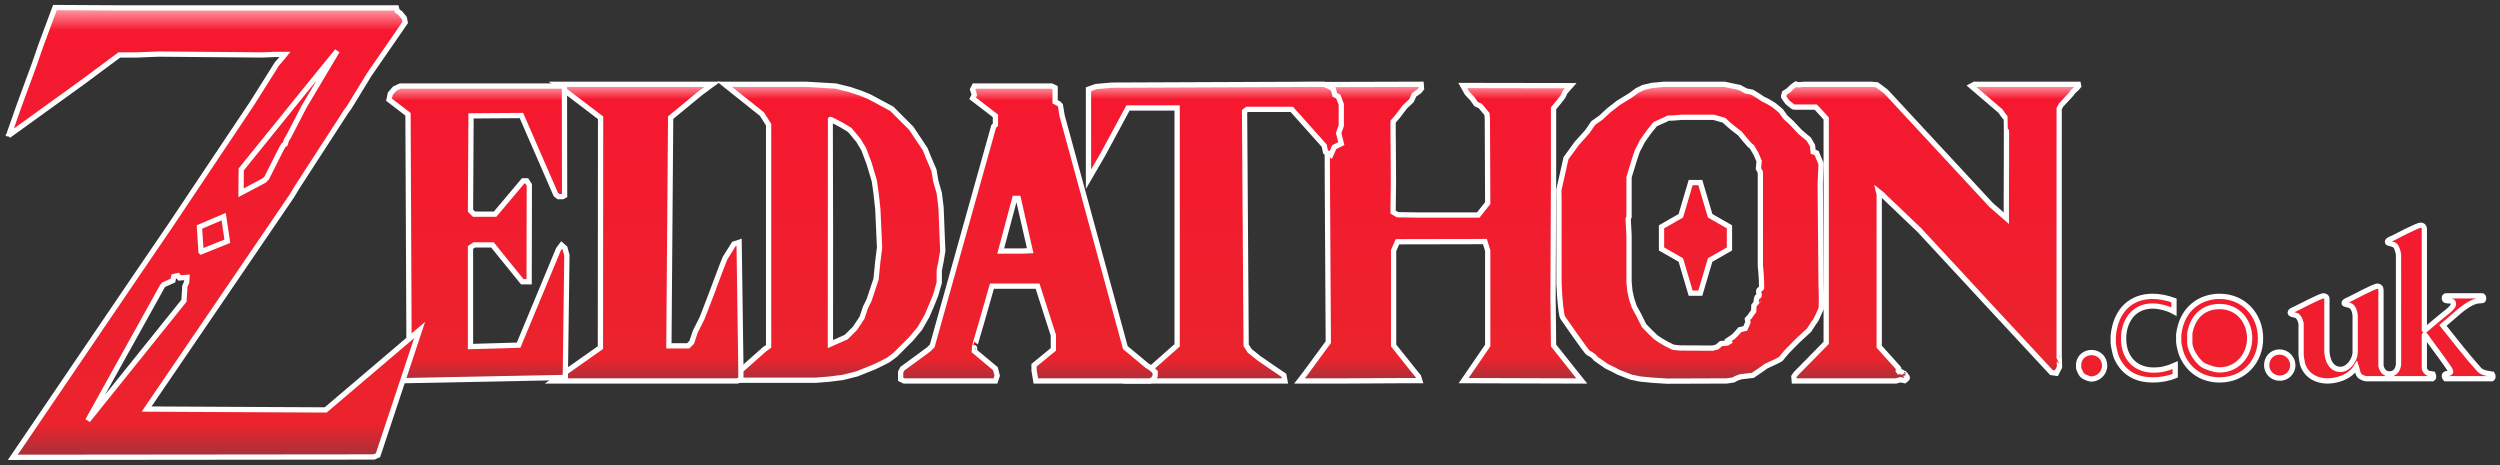 <?xml version="1.0" standalone="no"?>

<svg viewBox="0 0 1424 265" style="background-color:#ffffff00" version="1.1" xmlns="http://www.w3.org/2000/svg" xmlns:xlink="http://www.w3.org/1999/xlink" xml:space="preserve" x="0px" y="0px" width="100%" height="100%">
	<rect x="0" y="0" width="1424" height="265" fill="#333333" stroke="none"/>
	<defs>
		<linearGradient id="gradient1" x1="50%" y1="0%" x2="50%" y2="100%">
			<stop stop-color="#ffa2ac" stop-opacity="1" offset="0%"/>
			<stop stop-color="#f6182f" stop-opacity="1" offset="5%"/>
			<stop stop-color="#eb232d" stop-opacity="1" offset="92.8%"/>
			<stop stop-color="#a6313a" stop-opacity="1" offset="100%"/>
		</linearGradient>
		<linearGradient id="gradient2" x1="49.5%" y1="0%" x2="49.5%" y2="100%">
			<stop stop-color="#ffa2ac" stop-opacity="1" offset="0%"/>
			<stop stop-color="#f6182f" stop-opacity="1" offset="5%"/>
			<stop stop-color="#eb232d" stop-opacity="1" offset="92.8%"/>
			<stop stop-color="#a6313a" stop-opacity="1" offset="100%"/>
		</linearGradient>
		<linearGradient id="gradient3" x1="50%" y1="0%" x2="50%" y2="100%">
			<stop stop-color="#ffa2ac" stop-opacity="1" offset="0%"/>
			<stop stop-color="#f6182f" stop-opacity="1" offset="5%"/>
			<stop stop-color="#eb232d" stop-opacity="1" offset="92.8%"/>
			<stop stop-color="#a6313a" stop-opacity="1" offset="100%"/>
		</linearGradient>
		<linearGradient id="gradient4" x1="50%" y1="0%" x2="50%" y2="100.3%">
			<stop stop-color="#ffa2ac" stop-opacity="1" offset="0%"/>
			<stop stop-color="#f6182f" stop-opacity="1" offset="5%"/>
			<stop stop-color="#eb232d" stop-opacity="1" offset="92.8%"/>
			<stop stop-color="#a6313a" stop-opacity="1" offset="100%"/>
		</linearGradient>
		<linearGradient id="gradient5" x1="50%" y1="0%" x2="50%" y2="100%">
			<stop stop-color="#ffa2ac" stop-opacity="1" offset="0%"/>
			<stop stop-color="#f6182f" stop-opacity="1" offset="5%"/>
			<stop stop-color="#eb232d" stop-opacity="1" offset="92.8%"/>
			<stop stop-color="#a6313a" stop-opacity="1" offset="100%"/>
		</linearGradient>
		<linearGradient id="gradient6" x1="51.1%" y1="0%" x2="51.1%" y2="100%">
			<stop stop-color="#ffa2ac" stop-opacity="1" offset="0%"/>
			<stop stop-color="#f6182f" stop-opacity="1" offset="5%"/>
			<stop stop-color="#eb232d" stop-opacity="1" offset="92.8%"/>
			<stop stop-color="#a6313a" stop-opacity="1" offset="100%"/>
		</linearGradient>
		<linearGradient id="gradient7" x1="50%" y1="0%" x2="50%" y2="100%">
			<stop stop-color="#ffa2ac" stop-opacity="1" offset="0%"/>
			<stop stop-color="#f6182f" stop-opacity="1" offset="5%"/>
			<stop stop-color="#eb232d" stop-opacity="1" offset="92.8%"/>
			<stop stop-color="#a6313a" stop-opacity="1" offset="100%"/>
		</linearGradient>
		<linearGradient id="gradient8" x1="50%" y1="0%" x2="50%" y2="100.1%">
			<stop stop-color="#ffa2ac" stop-opacity="1" offset="0%"/>
			<stop stop-color="#f6182f" stop-opacity="1" offset="5%"/>
			<stop stop-color="#eb232d" stop-opacity="1" offset="92.8%"/>
			<stop stop-color="#a6313a" stop-opacity="1" offset="100%"/>
		</linearGradient>
		<linearGradient id="gradient9" x1="50%" y1="0%" x2="50%" y2="100%">
			<stop stop-color="#ffa2ac" stop-opacity="1" offset="0%"/>
			<stop stop-color="#f6182f" stop-opacity="1" offset="5%"/>
			<stop stop-color="#eb232d" stop-opacity="1" offset="92.8%"/>
			<stop stop-color="#a6313a" stop-opacity="1" offset="100%"/>
		</linearGradient>
		<linearGradient id="gradient10" x1="58.1%" y1="-31.9%" x2="58.1%" y2="157.9%">
			<stop stop-color="#ffa2ac" stop-opacity="1" offset="0%"/>
			<stop stop-color="#f6182f" stop-opacity="1" offset="5%"/>
			<stop stop-color="#eb232d" stop-opacity="1" offset="92.8%"/>
			<stop stop-color="#a6313a" stop-opacity="1" offset="100%"/>
		</linearGradient>
		<linearGradient id="gradient11" x1="171.9%" y1="-144.4%" x2="171.9%" y2="209%">
			<stop stop-color="#ffa2ac" stop-opacity="1" offset="0%"/>
			<stop stop-color="#f6182f" stop-opacity="1" offset="5%"/>
			<stop stop-color="#eb232d" stop-opacity="1" offset="92.8%"/>
			<stop stop-color="#a6313a" stop-opacity="1" offset="100%"/>
		</linearGradient>
	</defs>
	<path id="N" d="M 1016.1 54.5 L 1016.4 53 L 1018.8 51.4 L 1020.4 49.8 L 1021.5 48.9 L 1023 47.9 L 1024.4 48.3 L 1027.8 48 L 1065.8 48 L 1069.1 48.3 L 1074.2 52.1 L 1134.1 116.7 L 1142.8 124.3 L 1142.8 113 C 1142.8 113 1143 67.6 1142.8 67.5 C 1142 67.1 1139.5 63.3 1139.5 63.3 L 1122.8 49 L 1124.7 48 L 1179.6 48 L 1180.6 48 L 1183.8 48 L 1184 49 L 1183 50.2 L 1180.6 52.4 L 1180 53.4 L 1174.8 59 L 1174.1 59.7 L 1172.9 61.9 C 1172.9 61.9 1172.9 202.5 1172.9 202.5 C 1173 202.5 1173.1 209.1 1173.1 209.1 L 1171.3 212.6 L 1168.5 212.2 L 1165.7 209.2 L 1130.7 171.5 L 1118.7 158.5 L 1109.7 148.8 L 1093.2 131 L 1073.3 112 L 1072.4 111 L 1070 109.1 L 1070.4 110.8 L 1070.4 197.5 C 1070.4 197.5 1077.3 205.2 1081.4 209.7 C 1082 210.3 1080.8 211 1081.3 211.5 C 1082.1 210.9 1084.5 212.8 1084.5 212.7 C 1084.8 212.4 1085.6 213.9 1086 214.3 C 1086.9 215.3 1086 215.9 1086 215.9 L 1084.9 216.8 L 1082.5 216.3 L 1079.9 217 L 1022 217 L 1021.8 214.5 L 1022.8 213 L 1040.2 195.3 L 1040.2 191.8 L 1040.2 69.4 L 1040.2 67.5 L 1037.5 64.5 L 1035.2 62 L 1034.2 61 L 1022.2 61 C 1022.2 61 1021.4 61.1 1020.4 60.1 C 1020.1 59.8 1018.5 58.7 1018 58.1 C 1017.7 57.8 1016.8 56.3 1016.5 56 C 1015.8 55.2 1015.8 54.3 1016.1 54.5 Z" stroke="#ffffff" stroke-width="3" fill="url(#gradient1)"/>
	<path d="M 931.1 90.5 L 932.7 85.8 L 934.2 83 L 935.5 80.4 L 939.1 75.3 L 942.8 70.7 L 948.6 68.1 L 950.1 67.3 L 953.2 67.2 L 957.9 66.8 L 974.6 66.8 L 976 66.8 L 982 68.5 L 984.5 70.8 L 987.5 73.3 L 991 76 L 994.3 80 L 996.5 82.5 L 998 83.8 L 1000.3 87.8 L 1002 91.8 L 1001.6 96.1 L 1002.7 98.1 L 1002.7 100 L 1002.7 102.9 L 1002.7 151.4 C 1002.7 151.4 1003.5 158.3 1003.4 164 C 1003.2 164.6 1002 164.7 1001.8 165.5 C 1001.5 166.2 1002.2 167.8 1002 168.5 C 1001.8 169.1 1000.9 168.7 1000.8 169.3 C 1000.3 170.7 1000.2 172.5 1000.3 172.5 C 1000.3 172.5 999 174.1 999 174.1 L 998.9 177.3 L 997.9 178.5 L 997.3 179.4 L 996.6 180.4 L 995.3 181.8 L 995.6 183.6 L 994.1 187.1 L 991 187.8 L 989.3 189.8 L 987.3 191.8 L 984.3 193.8 L 984.9 194.7 L 983.8 195.4 L 980.3 195.7 L 978.1 197.6 L 975.5 198.3 L 956.6 198.2 L 953.1 197.8 L 949.4 196 L 945.6 193.8 L 943.1 192.1 L 939.4 188.5 L 936.4 185.4 L 933.3 179.1 L 930.9 174.8 L 929.4 170.3 L 928.4 165.8 L 927.9 160.7 L 927.9 158 L 927.9 134 L 927.4 124.8 L 927.9 123.5 L 927.9 114 L 927.9 100.9 L 931.1 90.5 ZM 943.9 48.4 L 941.3 48.6 L 936.1 49.8 L 932.4 51.6 L 928.8 54.3 L 921.8 58.6 L 916.3 62.9 L 912 66.9 L 907.5 70.1 L 904.2 74.9 L 901 78.5 L 898.2 81.6 L 892 90.1 L 887.9 108.3 L 888 115.3 L 888 161.3 L 888.4 168.8 C 888.4 168.8 889.2 179.7 890.1 180.9 C 891.1 182.2 903.7 200.7 904.8 201.1 C 907.8 202.4 908.9 204.3 908.9 204.3 L 915.1 208.6 L 919.6 210.8 L 921.8 212 L 929 214.8 L 934.3 215.9 L 941.6 216.6 L 949.5 217.1 L 979.5 217 L 983.5 217 L 987.4 216.4 L 989 215.5 L 991.5 214.6 L 998.4 213.8 L 1002.8 210.8 L 1005.9 208.6 L 1012.3 205.6 L 1014.3 204.5 L 1016.1 202.3 L 1017.9 200.2 L 1024 194 L 1030.5 188 C 1030.5 188 1033.3 183.5 1033.9 182.9 C 1034.6 182 1035.7 179.4 1035.7 179.4 L 1037.4 175.6 L 1037.5 169.5 L 1037.3 162.3 L 1036.8 104.8 L 1037.3 93.3 L 1034.7 87.1 L 1032.8 86.5 L 1032.4 82.9 L 1030.3 79.3 L 1025.5 75.3 L 1020.3 69.8 L 1017 66.8 L 1014.5 63.3 L 1012.8 61.8 L 1010.3 59.8 L 1007 57.8 L 1004.3 56.5 L 1001 54.3 L 998 52.5 L 994.5 51.8 L 990.8 49.8 L 986 48.8 L 982.2 48 L 947.9 48 L 943.9 48.4 ZM 963 104 L 957.4 122.9 L 946.4 129.2 L 946.4 141.8 L 957.4 148.1 L 963 167 L 968.5 167 L 974.1 148.1 L 985.1 141.8 L 985.1 129.2 L 974.1 122.9 L 968.5 104 L 963 104 Z" stroke="#ffffff" stroke-width="3" fill="url(#gradient2)"/>
	<path id="H" d="M 737 48.2 L 809.5 48 L 809.7 50.4 L 808.4 52 L 805.5 54 L 804 57.3 L 800.2 60.9 L 796.1 66.3 L 793.5 69.3 L 793.5 72.9 L 793.6 85.2 L 793.7 103.5 L 793.5 120.8 L 796 122.3 L 808.8 122.5 L 842 122.5 L 847.4 115.7 L 847.2 67.8 L 847 65 L 843.2 60.4 L 840.8 59.3 L 838.6 56.2 L 835.6 53 L 833.2 48.7 L 894.7 48.8 L 891.5 52.4 L 890.3 55 L 888.2 57.7 L 884.9 61.7 L 884.9 102.2 C 884.9 102.2 884.6 161.3 884.6 171.1 C 884.7 173 884.7 174.9 884.7 176.7 C 884.8 188.3 884.9 196.8 884.9 196.8 L 889.3 202.3 L 897.7 212.9 L 901 217 L 895.4 217 L 833.7 216.8 L 847.4 196.8 L 847.4 142.7 L 845.8 137.6 L 796 137.7 L 793.8 142.7 L 793.8 196.8 L 804.5 210.2 L 808 214.5 L 808.7 216.8 L 800.1 216.8 L 764.7 217 L 761.4 217 L 740.2 217 L 743 213.4 L 756.6 194.9 L 756.1 109.2 L 756 84.5 L 759 73.7 L 758.7 70.8 L 756 68.8 L 756 65.3 L 753.1 60.5 L 747.9 57.2 L 744.8 53.6 L 741 51.9 L 737 48.2 Z" stroke="#ffffff" stroke-width="3" fill="url(#gradient3)"/>
	<path id="T" d="M 624.3 49.3 L 620 50.8 L 620 102.1 L 628.3 87.8 L 642.5 61.5 L 670.5 61.5 L 670.5 196.7 L 656.8 208.8 L 644.5 217 L 724 217 L 731.9 217 L 731.3 213.8 L 721.8 207.3 L 717 204 L 711.8 199.8 L 709.8 196.7 L 708.9 63.4 L 710.3 62.3 L 735.8 62.3 L 754.3 83 L 755 86.5 L 758 88.3 L 760 83.8 L 764 81.8 L 762.5 75.8 L 764 71.5 L 764 59.5 L 762.3 55 L 760.3 54 L 759.5 50.8 L 757.3 49.3 L 754 48 L 633.3 48.5 L 624.3 49.3 Z" stroke="#ffffff" stroke-width="3" fill="url(#gradient4)"/>
	<path d="M 578 113 L 580 113 L 586.8 142.8 L 582 143 L 570 143 L 578 113 ZM 567 217 L 568 214 L 567 210 L 555 200 C 555 200 555.3 197.9 555 198 C 554.8 198.1 559 184 559 184 L 565 163 L 591 163 L 600 191 L 600 199 L 589 208 L 589 211 L 590 217 L 655 217 L 657 216 L 658 214 L 658 212 L 656 210 L 653 208 L 641 198 L 605 66 L 604 60 L 603 59 L 601 58 L 601 50 L 599 49 L 555 49 L 554 51 L 555 54 L 554 56 L 567 66 L 567 71 L 566 72 L 531 197 L 529 199 L 514 210 L 513 212 L 513 216 L 515 217 L 567 217 Z" stroke="#ffffff" stroke-width="3" fill="url(#gradient5)"/>
	<path d="M 473 68 C 472.9 67.8 479 71 479 71 L 484 74 L 489 80 L 492 85 L 495 93 L 498 103 L 499 110 L 500 119 L 501 141 L 500 149 L 499 159 L 497 165 L 495 171 L 493 175 L 491 181 L 487 187 L 482 192 L 473 196 C 473 196 473.1 68.3 473 68 ZM 412.7 48 L 434 65 L 437.8 71 L 437.8 197.3 L 435.5 198.9 L 423 210 L 418 212 L 415.4 213.8 L 416.4 216 L 418.9 216.6 L 464.4 216.6 L 472 216 L 480 215 L 488 213 L 493 211 L 498 209 C 498 209 505.3 205.5 506 205 C 506.8 204.5 510 202 510 202 L 514 198 L 519 193 L 524 187 L 528 180 L 531 173 L 533 168 L 535 161 L 535 154 L 536 149 L 537 143 L 536 118 L 535 110 L 533 103 L 532 97 L 529 90 L 527 85 L 523 79 L 519 73 L 514 68 L 508 62 L 495 55 L 490 53 L 484 51 L 476 49 L 459 48 L 412.7 48 Z" stroke="#ffffff" stroke-width="3" fill="url(#gradient6)"/>
	<path id="L" d="M 315 217 L 342 198 L 342.1 67.1 L 317 48 L 405.8 48 L 399 53 L 382 67 L 381 197 L 392 197 L 394 195 L 396 189 L 400 181 L 405 168 L 411 152 L 413 147 L 418 139 L 421 138 L 422 209 L 422 216 L 420 217 L 315 217 Z" stroke="#ffffff" stroke-width="3" fill="url(#gradient7)"/>
	<path id="E" d="M 221.6 56.8 L 222.3 53.4 L 224.8 50.5 L 228 49 L 321.5 49 L 321.6 111.4 L 320.4 112 L 318.1 112 L 316.6 110.8 L 297 65.8 L 268.3 66 L 268 120 L 270 122 L 282 122 L 298 103 L 300 103 L 301.5 105.3 L 301.4 160.5 L 297.5 160.5 L 280.5 139.5 L 270.1 139.5 L 268 141 L 268 197.4 L 295.4 196.6 L 318.1 142 L 319.9 139.6 L 321.8 141.3 L 322.9 145.4 L 322 215 L 221 217 L 220 214 L 221 211 L 233 200 L 232.4 65.1 L 221.6 56.8 Z" stroke="#ffffff" stroke-width="3" fill="url(#gradient8)"/>
	<path id="Z" d="M 137.3 109.4 L 137.4 96.5 L 172.9 52.6 L 192.1 29 L 173.3 60.6 L 164.5 77.6 L 163.1 79.9 L 162.5 82 L 161.4 82.8 L 160.1 85.1 L 151.9 101.4 L 150.5 102.8 L 137.3 109.8 L 137.3 109.4 ZM 114.5 143.3 L 113.6 129.3 L 127.4 123.4 L 129.5 137.4 L 114.6 143.4 L 114.5 143.3 ZM 92.8 162.5 L 50 239.5 L 104.8 171.3 L 105.3 163 L 106.3 160.8 L 106.5 158 L 102.3 158.3 L 101.3 157 L 99 157.5 L 98.5 159.8 L 92.5 162.5 L 92.8 162.5 ZM 4.8 77.5 L 10.5 61.3 L 12.5 55.8 L 19.5 36.8 L 23.3 25.8 L 31.3 4.3 L 67.3 4.5 L 193.8 4.5 L 200.8 4.5 L 225.8 4.5 L 226.3 6.3 L 228 7.5 L 230.3 10.3 L 230.8 12.8 L 210.3 42.5 L 198.8 61.3 L 197.3 63.3 L 169.3 106.5 L 166.3 111.5 L 83.5 233 L 185.5 233.5 L 239 188 L 215.3 259.3 L 213 260.3 L 204.5 260.3 L 7.3 260.5 L 79.3 154.5 L 95.8 130.3 L 97.5 127.8 L 143.5 59 L 157.8 36.3 L 160 33.8 L 162.3 31 L 156.5 31 L 149.5 31.3 L 90.5 30.8 L 77.8 31.3 L 68 31.3 L 56.5 39.8 L 47.5 46.5 L 4.8 77.3 L 4.8 77.5 Z" stroke="#ffffff" stroke-width="3" fill="url(#gradient9)"/>
	<path id="Z2" d="M 137.3 109.4 L 137.4 96.5 L 172.9 52.6 L 192.1 29 L 173.3 60.6 L 164.5 77.6 L 163.1 79.9 L 162.5 82 L 161.4 82.8 L 160.1 85.1 L 151.9 101.4 L 150.5 102.8 L 137.3 109.8 L 137.3 109.4 ZM 114.5 143.3 L 113.6 129.3 L 127.4 123.4 L 129.5 137.4 L 114.6 143.4 L 114.5 143.3 Z" fill="none"/>
	<path d="M 1380.9 130.5 L 1380.9 187.8 L 1381.2 188.1 C 1383.8 185.9 1386.5 183.6 1389.2 181.4 C 1391.2 179.5 1397.5 175.5 1397.5 173.2 C 1397.5 169.8 1392.3 172.8 1392.3 169.9 C 1392.3 169 1392.6 168.5 1393.3 168.5 L 1413.6 168.5 C 1414 168.5 1414.1 168.5 1414.3 168.8 C 1414.6 169 1414.7 169.6 1414.7 169.9 C 1414.7 170.3 1414.6 170.6 1414.4 170.9 C 1414.4 171.1 1414.1 171.2 1413.9 171.2 C 1412.7 171.3 1411.4 171.3 1410.4 171.6 C 1404.3 173.2 1397.5 180.5 1391.5 185.4 C 1398.3 193.8 1404.7 202.3 1412.3 210.7 C 1412.9 211.3 1413.6 211.7 1414.4 212 C 1415.3 212.4 1416.6 212.7 1417.7 212.8 C 1418.1 213 1419 213 1419.6 213.1 C 1419.9 213.6 1420 214 1420 214.4 C 1420 214.9 1420 215.3 1419.4 215.7 L 1392.9 215.7 C 1392.6 215.4 1392.3 214.3 1392.3 214.3 C 1392.3 211.7 1395.9 213.7 1395.9 211.4 C 1395.9 210.4 1384.8 195.7 1381.2 190.7 C 1381.2 190.7 1380.9 190.7 1380.9 190.9 L 1380.9 209.7 C 1380.9 210.7 1382.3 212.6 1383.5 212.7 C 1384.2 212.8 1385 213 1385.8 213.1 C 1386 213.6 1386.2 214 1386.2 214.4 C 1386.2 214.9 1386.2 215.3 1385.6 215.7 L 1347.6 215.7 C 1346.9 215.6 1346.1 215.3 1345.5 215 C 1342.7 214 1342.9 210.8 1342.2 208.8 C 1338.4 215.1 1330.7 217 1325.7 217 C 1320.5 217 1313.8 214.7 1311.5 207.3 C 1311.1 205.5 1310.7 202.4 1310.7 202.1 L 1310.7 184.4 C 1310.5 183.8 1310.4 182.8 1310 182.1 C 1309.8 181.5 1309.1 180.4 1308.3 179.8 C 1307.5 179.4 1304.5 179.2 1304.5 178.1 C 1304.5 176.9 1307 176.2 1307.5 175.9 C 1309 175.2 1321.7 168.5 1323.4 168.5 C 1324.2 168.5 1325.4 169 1325.4 170.2 L 1325.4 200.3 C 1325.7 205.5 1328 210.4 1333.2 210.4 C 1337.2 210.4 1341.1 205.7 1341.5 201.1 L 1341.5 179.6 C 1341.4 178.6 1341.1 177.3 1340.7 176.3 C 1340.4 175.6 1339.8 174.8 1339.1 174.3 C 1337.9 173.6 1336.7 173.6 1335.7 173.2 C 1335.5 173.2 1335.2 173.1 1335.2 172.6 C 1335.2 171.5 1337.7 170.8 1338.2 170.5 C 1339.7 169.8 1352.2 163 1354.2 163 C 1355.4 163 1356.2 163.8 1356.2 165.2 L 1356.2 208.4 C 1356.9 211.7 1358.9 213 1361.1 213 C 1363.9 213 1365.8 211 1366.2 207.6 L 1366.2 145 C 1366.1 144 1365.6 142.6 1365.3 141.6 C 1365.2 141 1364.2 139.6 1363.6 139.4 C 1362.6 139 1361.3 138.7 1360.3 138.4 C 1360.2 138.4 1359.9 138.1 1359.9 137.8 C 1359.9 136.7 1361.8 136.1 1362.8 135.7 C 1364.2 135 1376.8 128.3 1378.8 128.3 C 1380.3 128.3 1380.9 129.4 1380.9 130.5 ZM 1238.3 171.1 L 1238.3 177.5 C 1234.9 175.6 1229.8 174.3 1226.2 174.3 C 1214.6 174.3 1209.6 183.8 1209.6 192.8 C 1209.6 203.1 1215.6 210.8 1226.8 210.8 C 1230.8 210.8 1234.5 210 1239 208 L 1239 214 C 1234.9 215.7 1230.5 216.4 1226.3 216.4 C 1218.8 216.4 1210.1 214 1205.5 203.5 C 1204.9 202 1203.7 197 1203.7 195.1 L 1203.7 191.4 C 1205.1 176.3 1214.2 168.8 1226.1 168.8 C 1229.9 168.8 1234.2 169.6 1238.3 171.1 ZM 1306 208 C 1306 212.1 1302.7 215.4 1298.6 215.4 C 1294.3 215.4 1291.1 212.1 1291.1 208 C 1291.1 203.7 1294.3 200.5 1298.4 200.5 C 1302.7 200.5 1306 204.1 1306 208 ZM 1198.8 208.3 C 1198.8 212.6 1195.1 215.9 1191.2 215.9 C 1191 215.9 1189.2 215.6 1188.5 215.1 C 1187.7 214.9 1186.5 214.3 1185.7 213.3 C 1185.4 213 1184 210.1 1184 209.7 L 1184 207 C 1184.7 202.7 1188.2 200.8 1191.4 200.8 C 1195.5 200.8 1198.8 204 1198.8 208.3 Z" stroke="#ffffff" stroke-width="3" fill="url(#gradient10)"/>
	<path d="M 1287.6 192.7 C 1287.6 206 1278.1 216.4 1264.3 216.4 C 1256.5 216.4 1247.5 213 1242.8 202.3 C 1242.3 201.3 1241 196.4 1241 194.8 L 1241 190.5 C 1242.8 175.5 1253.5 168.8 1264.3 168.8 C 1278.1 168.8 1287.6 179.5 1287.6 192.7 ZM 1281.4 192.7 C 1281.4 202.1 1274.6 210.7 1264.3 210.7 C 1261.6 210.7 1259.2 209.8 1256.6 208.8 C 1251.7 207.1 1247.3 199.1 1247.3 195.5 L 1247.3 189.8 C 1249.3 178.9 1256.5 174.6 1264.3 174.6 C 1274.9 174.6 1281.4 183.1 1281.4 192.7 Z" stroke="#ffffff" stroke-width="3" fill="url(#gradient11)"/>
</svg>